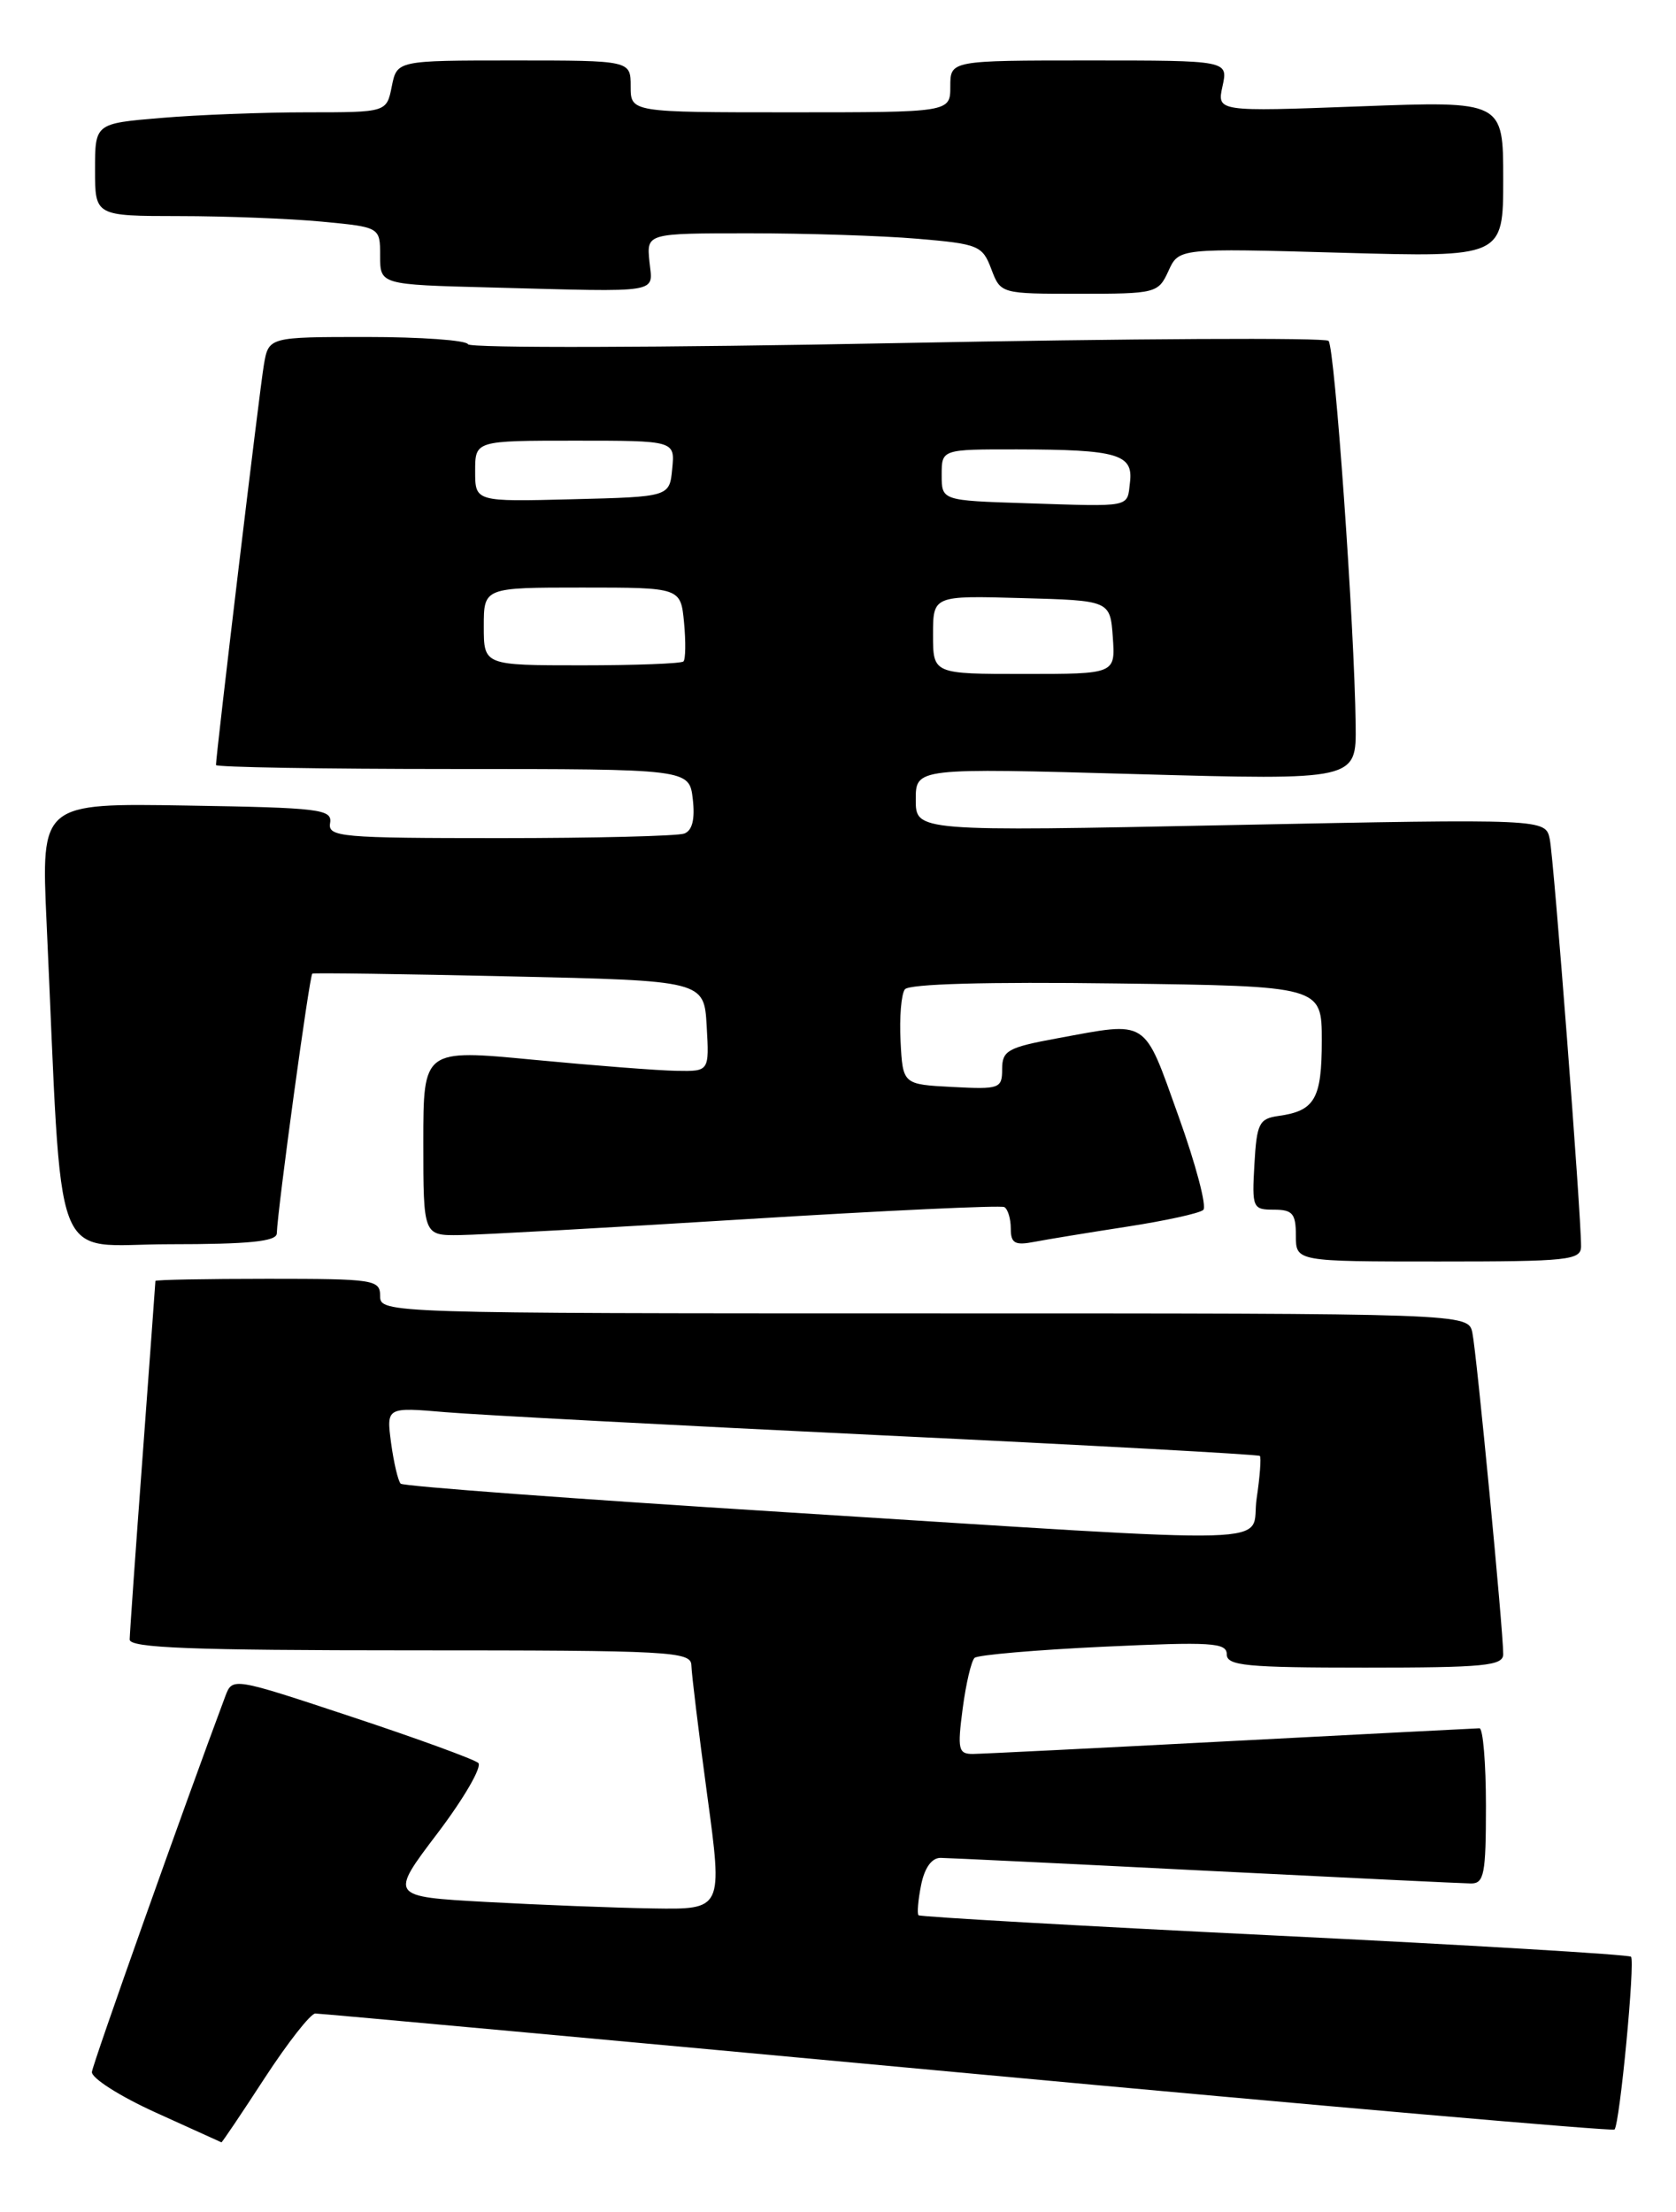 <?xml version="1.0" encoding="UTF-8" standalone="no"?>
<!DOCTYPE svg PUBLIC "-//W3C//DTD SVG 1.1//EN" "http://www.w3.org/Graphics/SVG/1.1/DTD/svg11.dtd" >
<svg xmlns="http://www.w3.org/2000/svg" xmlns:xlink="http://www.w3.org/1999/xlink" version="1.1" viewBox="0 0 194 256">
 <g >
 <path fill="currentColor"
d=" M 30.63 240.51 C 33.31 236.40 35.95 233.03 36.50 233.03 C 37.05 233.03 71.02 236.14 111.99 239.94 C 152.97 243.74 186.66 246.67 186.88 246.46 C 187.49 245.85 189.29 226.96 188.79 226.46 C 188.54 226.21 169.96 225.10 147.50 224.00 C 125.04 222.90 106.51 221.84 106.32 221.66 C 106.14 221.47 106.27 219.90 106.62 218.16 C 107.02 216.16 107.85 215.01 108.88 215.02 C 109.77 215.03 123.55 215.69 139.50 216.50 C 155.45 217.30 169.29 217.97 170.25 217.98 C 171.79 218.00 172.00 216.91 172.00 209.00 C 172.00 204.05 171.66 200.01 171.25 200.02 C 170.84 200.03 157.90 200.70 142.50 201.50 C 127.10 202.31 113.65 202.98 112.62 202.99 C 110.93 203.00 110.81 202.47 111.43 197.75 C 111.81 194.86 112.43 192.22 112.81 191.87 C 113.19 191.53 119.91 190.95 127.75 190.58 C 140.22 190.00 142.00 190.10 142.00 191.46 C 142.00 192.78 144.24 193.00 158.00 193.00 C 171.83 193.00 174.00 192.79 174.00 191.44 C 174.00 188.67 170.92 156.58 170.43 154.25 C 169.96 152.00 169.96 152.00 106.98 152.00 C 44.67 152.00 44.00 151.98 44.00 150.00 C 44.00 148.10 43.33 148.00 31.00 148.00 C 23.85 148.00 18.00 148.11 17.99 148.25 C 17.99 148.39 17.32 157.50 16.51 168.50 C 15.69 179.50 15.02 189.06 15.01 189.75 C 15.00 190.72 22.16 191.00 47.50 191.00 C 77.77 191.00 80.00 191.12 80.03 192.75 C 80.05 193.71 80.87 200.46 81.86 207.75 C 83.66 221.00 83.66 221.00 75.58 220.87 C 71.14 220.80 62.46 220.46 56.29 220.12 C 45.08 219.50 45.08 219.50 50.65 212.16 C 53.71 208.12 55.83 204.46 55.36 204.03 C 54.88 203.61 48.29 201.20 40.70 198.69 C 26.91 194.12 26.91 194.12 26.08 196.31 C 21.40 208.81 10.75 238.79 10.64 239.79 C 10.56 240.50 13.88 242.61 18.00 244.48 C 22.12 246.35 25.56 247.91 25.63 247.94 C 25.70 247.97 27.95 244.63 30.63 240.51 Z  M 183.01 144.25 C 183.03 140.63 179.86 99.40 179.39 97.13 C 178.90 94.76 178.90 94.76 142.45 95.49 C 106.00 96.23 106.00 96.23 106.00 92.55 C 106.00 88.87 106.00 88.87 131.50 89.59 C 157.00 90.30 157.00 90.30 156.92 83.90 C 156.78 72.39 154.50 40.17 153.78 39.45 C 153.39 39.06 130.89 39.18 103.79 39.71 C 76.68 40.24 54.35 40.30 54.17 39.84 C 53.98 39.38 48.72 39.00 42.46 39.00 C 31.09 39.00 31.09 39.00 30.54 42.25 C 30.05 45.10 25.00 87.34 25.00 88.54 C 25.00 88.79 37.33 89.00 52.39 89.00 C 79.78 89.00 79.78 89.00 80.19 92.47 C 80.46 94.80 80.14 96.12 79.21 96.47 C 78.46 96.76 68.85 97.00 57.87 97.00 C 39.42 97.00 37.93 96.87 38.21 95.25 C 38.47 93.65 37.06 93.48 21.63 93.23 C 4.76 92.95 4.76 92.95 5.39 106.73 C 7.29 148.06 5.73 144.00 19.61 144.00 C 28.84 144.00 32.01 143.68 32.04 142.75 C 32.12 139.98 35.83 112.85 36.15 112.68 C 36.34 112.58 46.62 112.72 59.00 113.00 C 81.50 113.50 81.50 113.50 81.80 118.75 C 82.10 124.00 82.10 124.00 78.30 123.93 C 76.21 123.90 68.76 123.32 61.75 122.65 C 49.00 121.43 49.00 121.43 49.00 132.21 C 49.00 143.00 49.00 143.00 53.25 142.94 C 55.59 142.91 70.55 142.08 86.50 141.09 C 102.45 140.10 115.84 139.48 116.25 139.70 C 116.66 139.93 117.00 141.05 117.00 142.18 C 117.00 143.90 117.47 144.16 119.75 143.72 C 121.26 143.43 126.10 142.64 130.50 141.96 C 134.90 141.28 138.85 140.42 139.28 140.03 C 139.71 139.65 138.42 134.76 136.41 129.17 C 132.32 117.76 133.02 118.21 122.37 120.17 C 116.66 121.22 116.00 121.59 116.00 123.72 C 116.00 125.98 115.72 126.09 110.25 125.80 C 104.50 125.50 104.50 125.50 104.24 120.50 C 104.10 117.75 104.32 115.05 104.74 114.50 C 105.22 113.87 114.21 113.62 129.25 113.82 C 153.00 114.13 153.00 114.13 153.00 120.44 C 153.00 127.17 152.19 128.57 148.00 129.15 C 145.74 129.47 145.47 130.01 145.20 134.75 C 144.91 139.79 145.00 140.00 147.45 140.00 C 149.62 140.00 150.00 140.45 150.00 143.00 C 150.00 146.00 150.00 146.00 166.50 146.00 C 181.54 146.00 183.00 145.85 183.01 144.25 Z  M 75.17 30.25 C 74.85 27.00 74.85 27.00 86.77 27.00 C 93.33 27.00 102.06 27.28 106.18 27.63 C 113.26 28.23 113.72 28.42 114.74 31.13 C 115.83 34.00 115.83 34.00 124.93 34.00 C 133.81 34.00 134.07 33.93 135.25 31.36 C 136.45 28.72 136.45 28.72 155.22 29.25 C 174.00 29.78 174.00 29.78 174.00 20.73 C 174.00 11.69 174.00 11.69 157.43 12.31 C 140.86 12.93 140.86 12.93 141.51 9.97 C 142.16 7.00 142.16 7.00 126.08 7.00 C 110.00 7.00 110.00 7.00 110.00 10.00 C 110.00 13.00 110.00 13.00 91.50 13.00 C 73.00 13.00 73.00 13.00 73.00 10.00 C 73.00 7.00 73.00 7.00 59.48 7.00 C 45.95 7.00 45.95 7.00 45.35 10.00 C 44.75 13.00 44.75 13.00 35.53 13.00 C 30.45 13.00 22.86 13.29 18.65 13.65 C 11.00 14.29 11.00 14.29 11.00 19.65 C 11.00 25.00 11.00 25.00 20.75 25.01 C 26.11 25.01 33.54 25.30 37.25 25.65 C 44.00 26.29 44.00 26.29 44.00 29.61 C 44.00 32.94 44.00 32.94 56.75 33.27 C 76.92 33.80 75.55 34.03 75.17 30.25 Z  M 90.71 175.00 C 66.62 173.49 46.67 172.01 46.38 171.71 C 46.08 171.41 45.58 169.29 45.27 167.01 C 44.72 162.85 44.72 162.85 51.61 163.44 C 55.40 163.76 78.08 164.96 102.00 166.11 C 125.92 167.25 145.65 168.33 145.83 168.50 C 146.00 168.67 145.84 170.88 145.46 173.41 C 144.63 178.94 150.68 178.77 90.71 175.00 Z  M 108.00 73.47 C 108.00 68.93 108.00 68.93 118.25 69.22 C 128.50 69.50 128.50 69.50 128.81 73.75 C 129.11 78.00 129.11 78.00 118.56 78.00 C 108.00 78.00 108.00 78.00 108.00 73.47 Z  M 56.00 72.50 C 56.00 68.00 56.00 68.00 67.39 68.00 C 78.79 68.00 78.79 68.00 79.18 72.05 C 79.39 74.28 79.36 76.31 79.11 76.55 C 78.87 76.80 73.57 77.00 67.33 77.00 C 56.00 77.00 56.00 77.00 56.00 72.50 Z  M 118.75 58.24 C 109.00 57.93 109.00 57.93 109.00 54.96 C 109.00 52.00 109.00 52.00 117.75 52.01 C 129.35 52.03 131.19 52.57 130.80 55.80 C 130.45 58.78 131.14 58.64 118.75 58.24 Z  M 55.00 54.53 C 55.00 51.00 55.00 51.00 66.56 51.00 C 78.13 51.00 78.13 51.00 77.81 54.25 C 77.50 57.50 77.50 57.50 66.25 57.78 C 55.00 58.07 55.00 58.07 55.00 54.53 Z "/>
</g>
</svg>